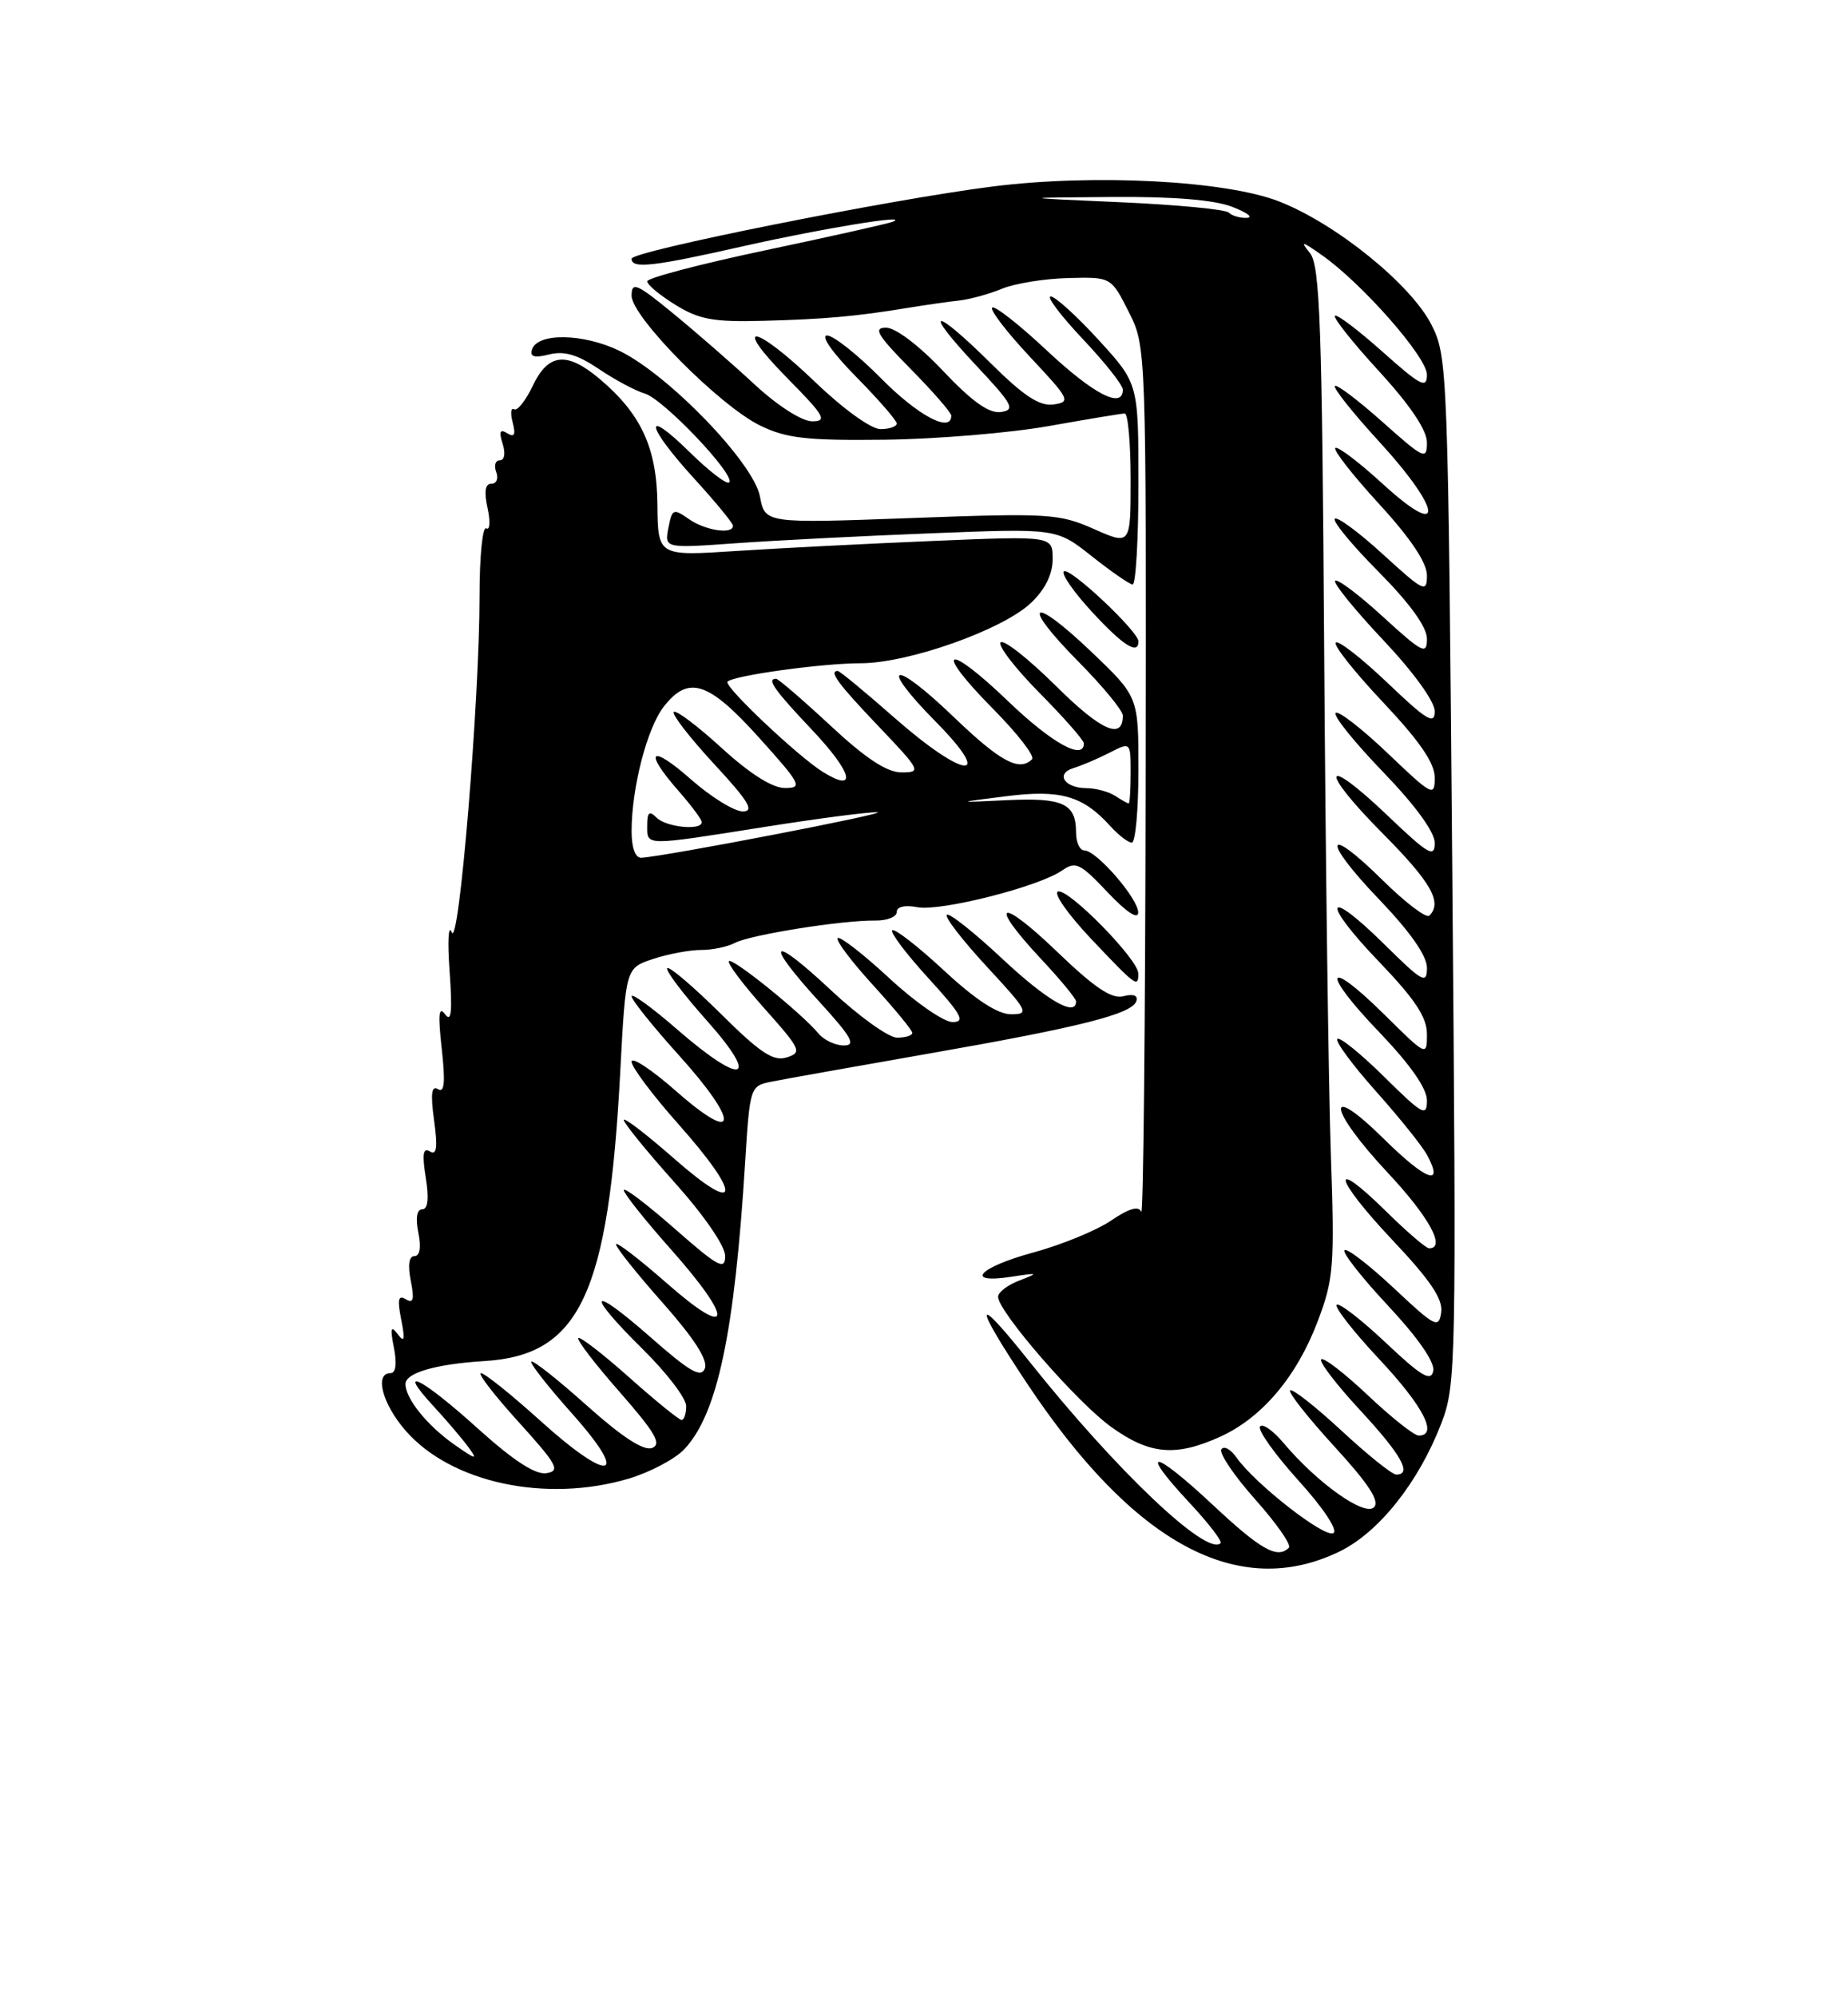 <?xml version="1.0" encoding="UTF-8" standalone="no"?>
<!DOCTYPE svg PUBLIC "-//W3C//DTD SVG 1.1//EN" "http://www.w3.org/Graphics/SVG/1.1/DTD/svg11.dtd" >
<svg xmlns="http://www.w3.org/2000/svg" xmlns:xlink="http://www.w3.org/1999/xlink" version="1.1" viewBox="0 0 237 256">
 <g >
 <path fill="currentColor"
d=" M 171.77 198.87 C 176.83 196.42 181.94 189.99 184.85 182.42 C 186.74 177.51 186.78 175.12 186.25 111.57 C 185.71 47.35 185.64 45.70 183.60 41.66 C 180.97 36.46 171.36 28.68 164.04 25.82 C 157.19 23.15 140.35 22.26 127.34 23.90 C 114.27 25.54 81.00 32.19 81.00 33.16 C 81.00 34.49 83.77 34.17 95.45 31.53 C 105.39 29.29 116.94 27.40 114.50 28.42 C 113.95 28.65 106.64 30.29 98.25 32.06 C 89.86 33.83 83.00 35.63 83.00 36.06 C 83.00 36.49 84.63 37.85 86.63 39.08 C 89.67 40.96 91.51 41.29 97.88 41.12 C 105.80 40.91 109.74 40.56 116.50 39.45 C 118.70 39.09 121.62 38.67 123.00 38.52 C 124.38 38.37 126.85 37.69 128.50 37.01 C 130.15 36.33 133.97 35.71 137.00 35.64 C 142.50 35.50 142.50 35.50 144.75 39.96 C 147.00 44.42 147.00 44.42 146.92 100.46 C 146.88 131.28 146.63 155.97 146.36 155.32 C 146.03 154.52 144.80 154.88 142.48 156.45 C 140.61 157.72 136.14 159.55 132.54 160.53 C 125.49 162.44 123.55 164.60 129.75 163.64 C 133.18 163.11 133.27 163.15 130.75 164.12 C 129.24 164.69 128.00 165.63 128.00 166.21 C 128.00 168.10 138.11 179.74 142.50 182.89 C 147.45 186.45 150.77 186.74 156.51 184.14 C 161.86 181.70 166.32 176.43 169.00 169.33 C 171.04 163.95 171.17 162.30 170.68 148.00 C 170.38 139.47 170.00 110.41 169.82 83.40 C 169.55 41.59 169.28 34.03 168.00 32.44 C 166.71 30.84 166.93 30.88 169.50 32.68 C 174.67 36.30 183.00 45.77 183.00 48.02 C 183.00 49.86 182.21 49.46 177.32 45.10 C 174.19 42.31 171.44 40.23 171.19 40.47 C 170.95 40.72 173.50 43.93 176.87 47.60 C 180.87 51.96 183.00 55.14 183.00 56.72 C 183.00 59.00 182.62 58.82 177.32 54.10 C 174.19 51.31 171.44 49.23 171.19 49.47 C 170.95 49.72 173.50 52.93 176.87 56.60 C 184.99 65.46 185.34 69.34 177.37 62.06 C 174.28 59.23 171.52 57.14 171.25 57.42 C 170.97 57.69 173.50 60.93 176.87 64.60 C 180.90 68.99 183.00 72.13 183.00 73.74 C 183.00 76.03 182.62 75.85 177.37 71.06 C 174.28 68.23 171.49 66.17 171.18 66.49 C 170.87 66.80 173.40 69.87 176.81 73.30 C 180.83 77.36 183.00 80.37 183.00 81.88 C 183.00 83.97 182.45 83.70 177.37 79.06 C 174.28 76.23 171.52 74.15 171.23 74.44 C 170.95 74.72 173.70 78.12 177.36 82.00 C 181.27 86.14 184.00 89.91 184.00 91.17 C 184.00 92.95 182.99 92.34 177.95 87.53 C 174.62 84.36 171.63 82.03 171.31 82.36 C 170.98 82.69 173.70 86.12 177.36 90.00 C 182.08 95.01 184.00 97.80 184.00 99.67 C 184.00 102.17 183.69 102.01 177.95 96.53 C 174.62 93.36 171.62 91.04 171.29 91.38 C 170.95 91.72 173.67 95.10 177.33 98.90 C 181.53 103.25 184.00 106.64 184.00 108.05 C 184.00 110.00 183.18 109.52 177.95 104.53 C 169.60 96.57 169.06 98.49 177.30 106.80 C 183.55 113.09 185.01 115.66 183.31 117.36 C 182.93 117.74 180.24 115.70 177.33 112.83 C 169.87 105.46 169.47 107.58 176.88 115.29 C 180.87 119.46 183.00 122.50 183.00 124.05 C 183.00 126.19 182.44 125.88 177.52 121.02 C 169.92 113.52 169.36 115.47 176.88 123.29 C 181.48 128.09 183.00 130.38 183.00 132.55 C 183.00 135.42 182.97 135.41 177.52 130.02 C 169.92 122.52 169.36 124.47 176.88 132.29 C 180.87 136.46 183.00 139.50 183.00 141.05 C 183.00 143.19 182.44 142.88 177.52 138.02 C 174.51 135.05 171.80 132.86 171.51 133.16 C 171.21 133.46 173.43 136.47 176.44 139.85 C 179.46 143.23 182.43 146.93 183.04 148.08 C 185.24 152.19 182.86 151.29 177.48 145.98 C 169.84 138.44 170.28 142.09 178.00 150.34 C 183.28 155.98 185.48 160.00 183.28 160.00 C 182.89 160.00 180.43 157.89 177.81 155.31 C 170.46 148.07 171.02 150.92 178.50 158.86 C 183.42 164.06 185.07 166.50 184.83 168.20 C 184.52 170.33 184.07 170.09 178.74 165.09 C 175.57 162.12 172.73 159.94 172.43 160.24 C 172.12 160.54 174.64 163.75 178.02 167.36 C 181.85 171.46 184.03 174.60 183.81 175.71 C 183.52 177.14 182.31 176.43 177.71 172.09 C 174.56 169.12 171.73 166.94 171.43 167.24 C 171.12 167.54 173.60 170.71 176.94 174.27 C 182.57 180.29 184.47 184.00 181.94 184.00 C 181.36 184.00 178.43 181.68 175.43 178.84 C 172.43 176.01 169.73 173.93 169.44 174.23 C 169.14 174.53 171.39 177.47 174.45 180.77 C 179.73 186.47 181.14 189.00 179.06 189.00 C 178.54 189.00 175.37 186.46 172.03 183.36 C 168.68 180.26 165.72 177.94 165.46 178.21 C 165.19 178.47 167.75 181.71 171.13 185.40 C 175.53 190.20 176.98 192.42 176.21 193.19 C 175.00 194.40 168.94 190.09 164.62 184.96 C 163.24 183.33 161.88 182.38 161.59 182.86 C 161.30 183.33 163.53 186.45 166.55 189.79 C 169.73 193.30 171.60 196.13 171.00 196.50 C 169.90 197.18 160.95 190.19 158.58 186.82 C 157.83 185.74 156.95 185.27 156.64 185.77 C 156.33 186.27 158.29 189.17 161.00 192.21 C 163.71 195.25 165.64 198.02 165.30 198.37 C 163.82 199.85 161.70 198.65 155.51 192.86 C 147.86 185.71 145.93 185.50 152.47 192.53 C 154.95 195.18 156.78 197.55 156.54 197.79 C 154.79 199.54 143.12 188.46 132.01 174.50 C 124.87 165.53 124.71 166.79 131.67 177.25 C 145.39 197.90 158.82 205.14 171.77 198.87 Z  M 80.63 189.52 C 83.37 188.70 86.59 187.00 87.77 185.74 C 92.02 181.23 94.21 170.83 95.57 148.85 C 96.16 139.39 96.22 139.19 98.84 138.66 C 100.30 138.36 109.30 136.76 118.84 135.09 C 138.55 131.65 145.17 129.98 145.73 128.32 C 145.97 127.59 145.36 127.35 144.08 127.69 C 142.57 128.08 140.39 126.62 135.53 121.95 C 128.14 114.86 126.64 115.56 133.50 122.90 C 135.98 125.54 138.00 128.00 138.00 128.35 C 138.00 130.41 134.26 128.24 128.51 122.86 C 124.90 119.48 121.71 116.96 121.42 117.25 C 121.13 117.54 123.44 120.52 126.55 123.89 C 131.87 129.63 132.06 130.00 129.66 130.00 C 127.95 130.00 125.11 128.15 121.03 124.36 C 117.68 121.26 114.71 118.96 114.43 119.24 C 114.15 119.52 116.23 122.28 119.06 125.37 C 123.31 130.03 123.85 131.00 122.16 131.00 C 121.03 131.00 117.37 128.46 114.03 125.36 C 110.68 122.26 107.71 119.96 107.43 120.24 C 107.15 120.52 109.19 123.23 111.96 126.26 C 114.73 129.30 117.00 132.05 117.00 132.39 C 117.00 132.73 116.12 133.00 115.04 133.00 C 113.96 133.00 110.13 130.25 106.54 126.89 C 98.76 119.61 97.90 120.54 105.10 128.42 C 109.22 132.93 109.82 134.00 108.22 134.00 C 107.13 134.00 105.67 133.31 104.97 132.47 C 102.83 129.89 93.95 122.72 93.48 123.19 C 93.23 123.44 95.28 126.16 98.03 129.25 C 102.71 134.50 102.89 134.90 100.90 135.53 C 99.19 136.08 97.51 134.97 92.41 129.91 C 88.91 126.45 85.84 123.83 85.57 124.09 C 85.31 124.36 87.58 127.37 90.63 130.79 C 97.59 138.60 95.29 139.29 86.83 131.93 C 83.62 129.14 81.00 127.24 81.00 127.70 C 81.00 128.15 83.73 131.56 87.07 135.26 C 94.91 143.94 94.71 146.89 86.75 139.89 C 83.59 137.11 81.00 135.40 81.00 136.08 C 81.00 136.77 83.70 140.37 87.00 144.08 C 95.25 153.36 94.96 155.96 86.50 148.54 C 82.92 145.40 80.00 143.16 80.00 143.55 C 80.00 143.95 82.92 147.54 86.50 151.54 C 90.30 155.78 93.00 159.71 93.00 160.98 C 93.00 162.87 92.11 162.39 86.50 157.46 C 82.92 154.32 80.00 152.11 80.00 152.54 C 80.00 152.97 82.70 156.37 86.00 160.08 C 94.21 169.32 93.92 171.86 85.50 164.46 C 81.92 161.32 79.00 159.09 79.00 159.49 C 79.00 159.90 81.70 163.28 85.01 167.01 C 89.01 171.53 90.81 174.32 90.40 175.39 C 89.92 176.66 88.48 175.84 83.40 171.37 C 75.56 164.49 74.97 165.56 82.50 173.00 C 85.53 175.99 88.00 179.23 88.00 180.22 C 88.00 181.20 87.73 182.00 87.41 182.00 C 87.09 182.00 84.07 179.55 80.70 176.55 C 77.33 173.55 74.39 171.28 74.16 171.50 C 73.94 171.73 76.33 174.85 79.49 178.44 C 84.04 183.63 84.89 185.10 83.63 185.59 C 82.56 186.00 79.78 184.19 75.28 180.17 C 71.57 176.85 68.36 174.31 68.14 174.52 C 67.93 174.73 70.29 177.74 73.38 181.20 C 80.91 189.64 78.26 190.20 69.26 182.07 C 65.56 178.73 62.15 176.00 61.68 176.00 C 61.21 176.00 63.38 178.81 66.50 182.25 C 71.48 187.75 71.91 188.54 70.07 188.82 C 68.65 189.04 65.83 187.20 61.25 183.07 C 54.07 176.58 50.65 174.88 55.61 180.25 C 57.26 182.04 59.26 184.38 60.05 185.46 C 61.32 187.18 61.10 187.14 58.27 185.16 C 54.78 182.71 52.00 179.26 52.00 177.39 C 52.00 175.96 55.92 174.83 62.14 174.45 C 74.38 173.70 78.04 165.88 79.55 137.29 C 80.25 124.07 80.25 124.07 83.77 122.91 C 85.70 122.27 88.46 121.76 89.89 121.76 C 91.33 121.77 93.29 121.36 94.26 120.85 C 96.24 119.81 108.04 117.93 112.25 117.99 C 113.76 118.01 115.00 117.52 115.00 116.90 C 115.00 116.21 116.05 115.97 117.66 116.28 C 120.64 116.84 133.24 113.65 136.21 111.57 C 137.94 110.36 138.53 110.64 142.04 114.36 C 144.44 116.90 145.96 117.91 145.97 116.97 C 146.00 115.20 140.62 109.00 139.06 109.00 C 138.48 109.00 138.00 107.97 138.00 106.70 C 138.00 103.00 136.34 102.22 129.17 102.56 C 122.50 102.88 122.50 102.88 129.00 102.06 C 136.02 101.17 138.87 101.99 142.41 105.90 C 143.45 107.05 144.69 108.00 145.15 108.00 C 145.62 108.00 146.00 103.79 146.00 98.65 C 146.00 89.30 146.00 89.30 139.95 83.53 C 132.19 76.13 130.79 77.21 138.31 84.81 C 141.44 87.97 144.00 91.08 144.00 91.72 C 144.00 94.90 141.23 93.68 135.43 87.93 C 131.92 84.45 128.73 81.94 128.33 82.33 C 127.94 82.73 130.18 85.64 133.31 88.81 C 136.44 91.97 139.00 94.88 139.00 95.28 C 139.00 97.53 134.88 95.24 129.29 89.88 C 121.28 82.19 119.60 83.01 127.33 90.83 C 130.48 94.01 132.74 96.92 132.36 97.31 C 130.72 98.95 128.29 97.63 122.29 91.88 C 114.47 84.36 112.52 84.92 120.02 92.52 C 127.68 100.28 123.67 99.87 114.69 91.98 C 110.95 88.69 107.69 86.00 107.44 86.00 C 106.26 86.00 107.46 87.63 112.65 93.07 C 118.07 98.76 118.20 99.00 115.63 99.00 C 113.74 99.00 111.05 97.23 106.50 93.00 C 102.95 89.70 99.81 87.00 99.53 87.00 C 98.29 87.00 99.30 88.44 104.16 93.57 C 109.31 99.02 110.01 101.70 105.56 98.96 C 102.37 96.99 92.76 87.91 93.30 87.37 C 94.08 86.58 105.44 85.01 110.38 85.01 C 116.53 85.00 128.63 80.71 132.25 77.25 C 134.04 75.54 135.00 73.59 135.00 71.66 C 135.00 68.69 135.00 68.69 119.75 69.33 C 111.36 69.68 99.97 70.26 94.44 70.62 C 84.38 71.28 84.38 71.28 84.31 64.71 C 84.25 57.42 82.24 53.06 76.87 48.54 C 72.68 45.02 70.31 45.27 68.32 49.46 C 67.41 51.36 66.34 52.71 65.93 52.46 C 65.52 52.20 65.44 52.97 65.75 54.15 C 66.16 55.73 65.97 56.10 65.05 55.53 C 64.12 54.96 63.96 55.31 64.46 56.87 C 64.85 58.11 64.70 59.00 64.10 59.00 C 63.53 59.00 63.32 59.67 63.64 60.50 C 63.95 61.33 63.68 62.00 63.03 62.00 C 62.22 62.00 62.06 63.00 62.53 65.13 C 62.90 66.84 62.83 68.01 62.36 67.72 C 61.89 67.43 61.50 71.31 61.50 76.35 C 61.50 89.81 58.84 121.87 57.93 119.49 C 57.50 118.40 57.38 120.65 57.66 124.50 C 58.03 129.70 57.88 131.11 57.08 130.00 C 56.27 128.89 56.16 130.03 56.65 134.41 C 57.13 138.72 57.00 140.12 56.17 139.60 C 55.34 139.09 55.20 140.19 55.67 143.60 C 56.15 147.10 56.01 148.12 55.13 147.58 C 54.26 147.04 54.12 147.92 54.60 150.93 C 55.04 153.62 54.88 155.00 54.15 155.00 C 53.46 155.00 53.27 156.12 53.65 158.00 C 54.03 159.88 53.84 161.00 53.15 161.00 C 52.45 161.00 52.28 162.14 52.68 164.16 C 53.16 166.55 53.01 167.12 52.05 166.53 C 51.08 165.93 50.94 166.54 51.45 169.12 C 51.97 171.74 51.87 172.16 51.00 171.00 C 50.13 169.83 50.02 170.22 50.52 172.75 C 50.92 174.80 50.76 176.00 50.08 176.00 C 47.98 176.00 49.04 179.98 52.06 183.42 C 57.90 190.07 70.04 192.66 80.63 189.52 Z  M 145.98 124.75 C 145.94 122.93 137.00 113.83 135.68 114.27 C 135.06 114.48 136.97 117.20 139.92 120.32 C 145.69 126.42 146.01 126.66 145.98 124.75 Z  M 146.00 82.21 C 146.00 80.92 137.10 72.57 136.43 73.24 C 136.09 73.57 137.72 75.91 140.04 78.42 C 144.02 82.74 146.00 84.00 146.00 82.21 Z  M 146.00 62.08 C 146.00 49.16 146.00 49.16 140.90 43.58 C 138.09 40.51 135.33 38.00 134.75 38.00 C 134.18 38.00 136.03 40.45 138.85 43.44 C 141.68 46.43 144.00 49.36 144.00 49.94 C 144.00 52.47 140.29 50.57 134.27 44.94 C 130.71 41.60 127.54 39.12 127.24 39.43 C 126.94 39.73 129.12 42.57 132.09 45.74 C 137.19 51.17 137.36 51.52 135.12 51.84 C 133.33 52.09 131.33 50.79 127.09 46.59 C 119.68 39.25 118.19 39.38 125.10 46.75 C 129.90 51.86 130.26 52.53 128.36 52.81 C 126.84 53.02 124.69 51.49 120.96 47.56 C 117.88 44.29 114.85 42.00 113.64 42.00 C 111.94 42.00 112.51 42.95 116.78 47.28 C 119.65 50.19 122.00 52.89 122.00 53.28 C 122.00 55.55 117.72 53.28 113.00 48.50 C 110.01 45.48 106.89 43.00 106.07 43.00 C 105.20 43.00 106.78 45.24 109.78 48.28 C 112.65 51.19 115.00 53.89 115.00 54.28 C 115.00 54.68 114.06 55.00 112.91 55.00 C 111.72 55.00 108.14 52.42 104.58 49.00 C 96.74 41.48 93.64 41.04 101.00 48.50 C 105.74 53.30 106.14 54.00 104.16 54.00 C 102.83 54.00 99.72 52.01 96.69 49.20 C 93.84 46.56 89.14 42.47 86.25 40.11 C 81.64 36.33 81.00 36.07 81.00 37.90 C 81.00 40.62 92.29 52.02 97.50 54.55 C 100.85 56.18 103.45 56.48 113.50 56.36 C 120.10 56.28 129.55 55.49 134.50 54.61 C 139.45 53.73 143.84 53.00 144.25 53.00 C 144.66 53.00 145.00 56.80 145.00 61.44 C 145.00 69.89 145.00 69.89 140.28 67.80 C 135.83 65.83 134.48 65.75 116.84 66.40 C 98.11 67.09 98.11 67.09 97.46 63.63 C 96.65 59.32 85.74 48.02 79.43 44.96 C 74.79 42.72 68.94 42.63 68.23 44.79 C 67.92 45.73 68.52 45.91 70.43 45.43 C 72.35 44.95 74.06 45.45 76.78 47.28 C 78.83 48.67 81.49 50.09 82.71 50.45 C 85.11 51.17 94.39 60.94 93.51 61.83 C 93.20 62.13 90.94 60.40 88.48 57.98 C 82.40 52.01 82.79 54.51 89.00 61.31 C 91.75 64.32 94.00 67.05 94.00 67.39 C 94.00 68.54 90.44 68.00 88.33 66.52 C 86.36 65.14 86.19 65.22 85.72 67.66 C 85.22 70.28 85.22 70.28 94.36 69.63 C 99.39 69.27 110.70 68.69 119.50 68.35 C 135.50 67.72 135.50 67.72 140.00 71.28 C 142.47 73.24 144.84 74.88 145.25 74.92 C 145.66 74.97 146.00 69.19 146.00 62.08 Z  M 157.59 27.25 C 157.18 26.84 150.91 26.24 143.67 25.92 C 130.50 25.34 130.50 25.34 142.50 25.25 C 150.38 25.18 155.70 25.61 158.00 26.50 C 159.93 27.24 160.79 27.88 159.92 27.92 C 159.05 27.97 158.00 27.66 157.59 27.25 Z  M 81.00 106.55 C 81.00 100.98 82.99 93.28 85.15 90.54 C 88.31 86.52 90.86 87.35 97.33 94.53 C 102.74 100.54 102.98 101.00 100.66 101.00 C 99.05 101.00 96.16 99.17 92.55 95.87 C 89.46 93.05 86.70 90.97 86.41 91.25 C 86.13 91.54 88.44 94.52 91.55 97.89 C 96.02 102.71 96.80 104.00 95.25 104.00 C 94.17 104.00 91.19 102.16 88.64 99.92 C 83.41 95.31 82.45 96.16 87.00 101.35 C 88.65 103.23 90.00 105.04 90.00 105.38 C 90.00 106.49 85.43 106.03 84.20 104.80 C 83.27 103.87 83.00 104.09 83.00 105.80 C 83.00 108.45 82.50 108.45 98.00 106.00 C 104.88 104.91 111.40 104.06 112.50 104.11 C 114.31 104.18 85.22 109.79 82.25 109.94 C 81.48 109.98 81.00 108.68 81.00 106.55 Z  M 143.00 102.00 C 142.18 101.47 140.51 101.02 139.31 101.02 C 136.49 101.00 135.32 99.15 137.69 98.44 C 138.68 98.14 140.74 97.27 142.25 96.50 C 145.00 95.09 145.00 95.09 145.00 99.05 C 145.00 101.22 144.89 102.99 144.75 102.98 C 144.61 102.98 143.82 102.53 143.00 102.00 Z "/>
</g>
</svg>